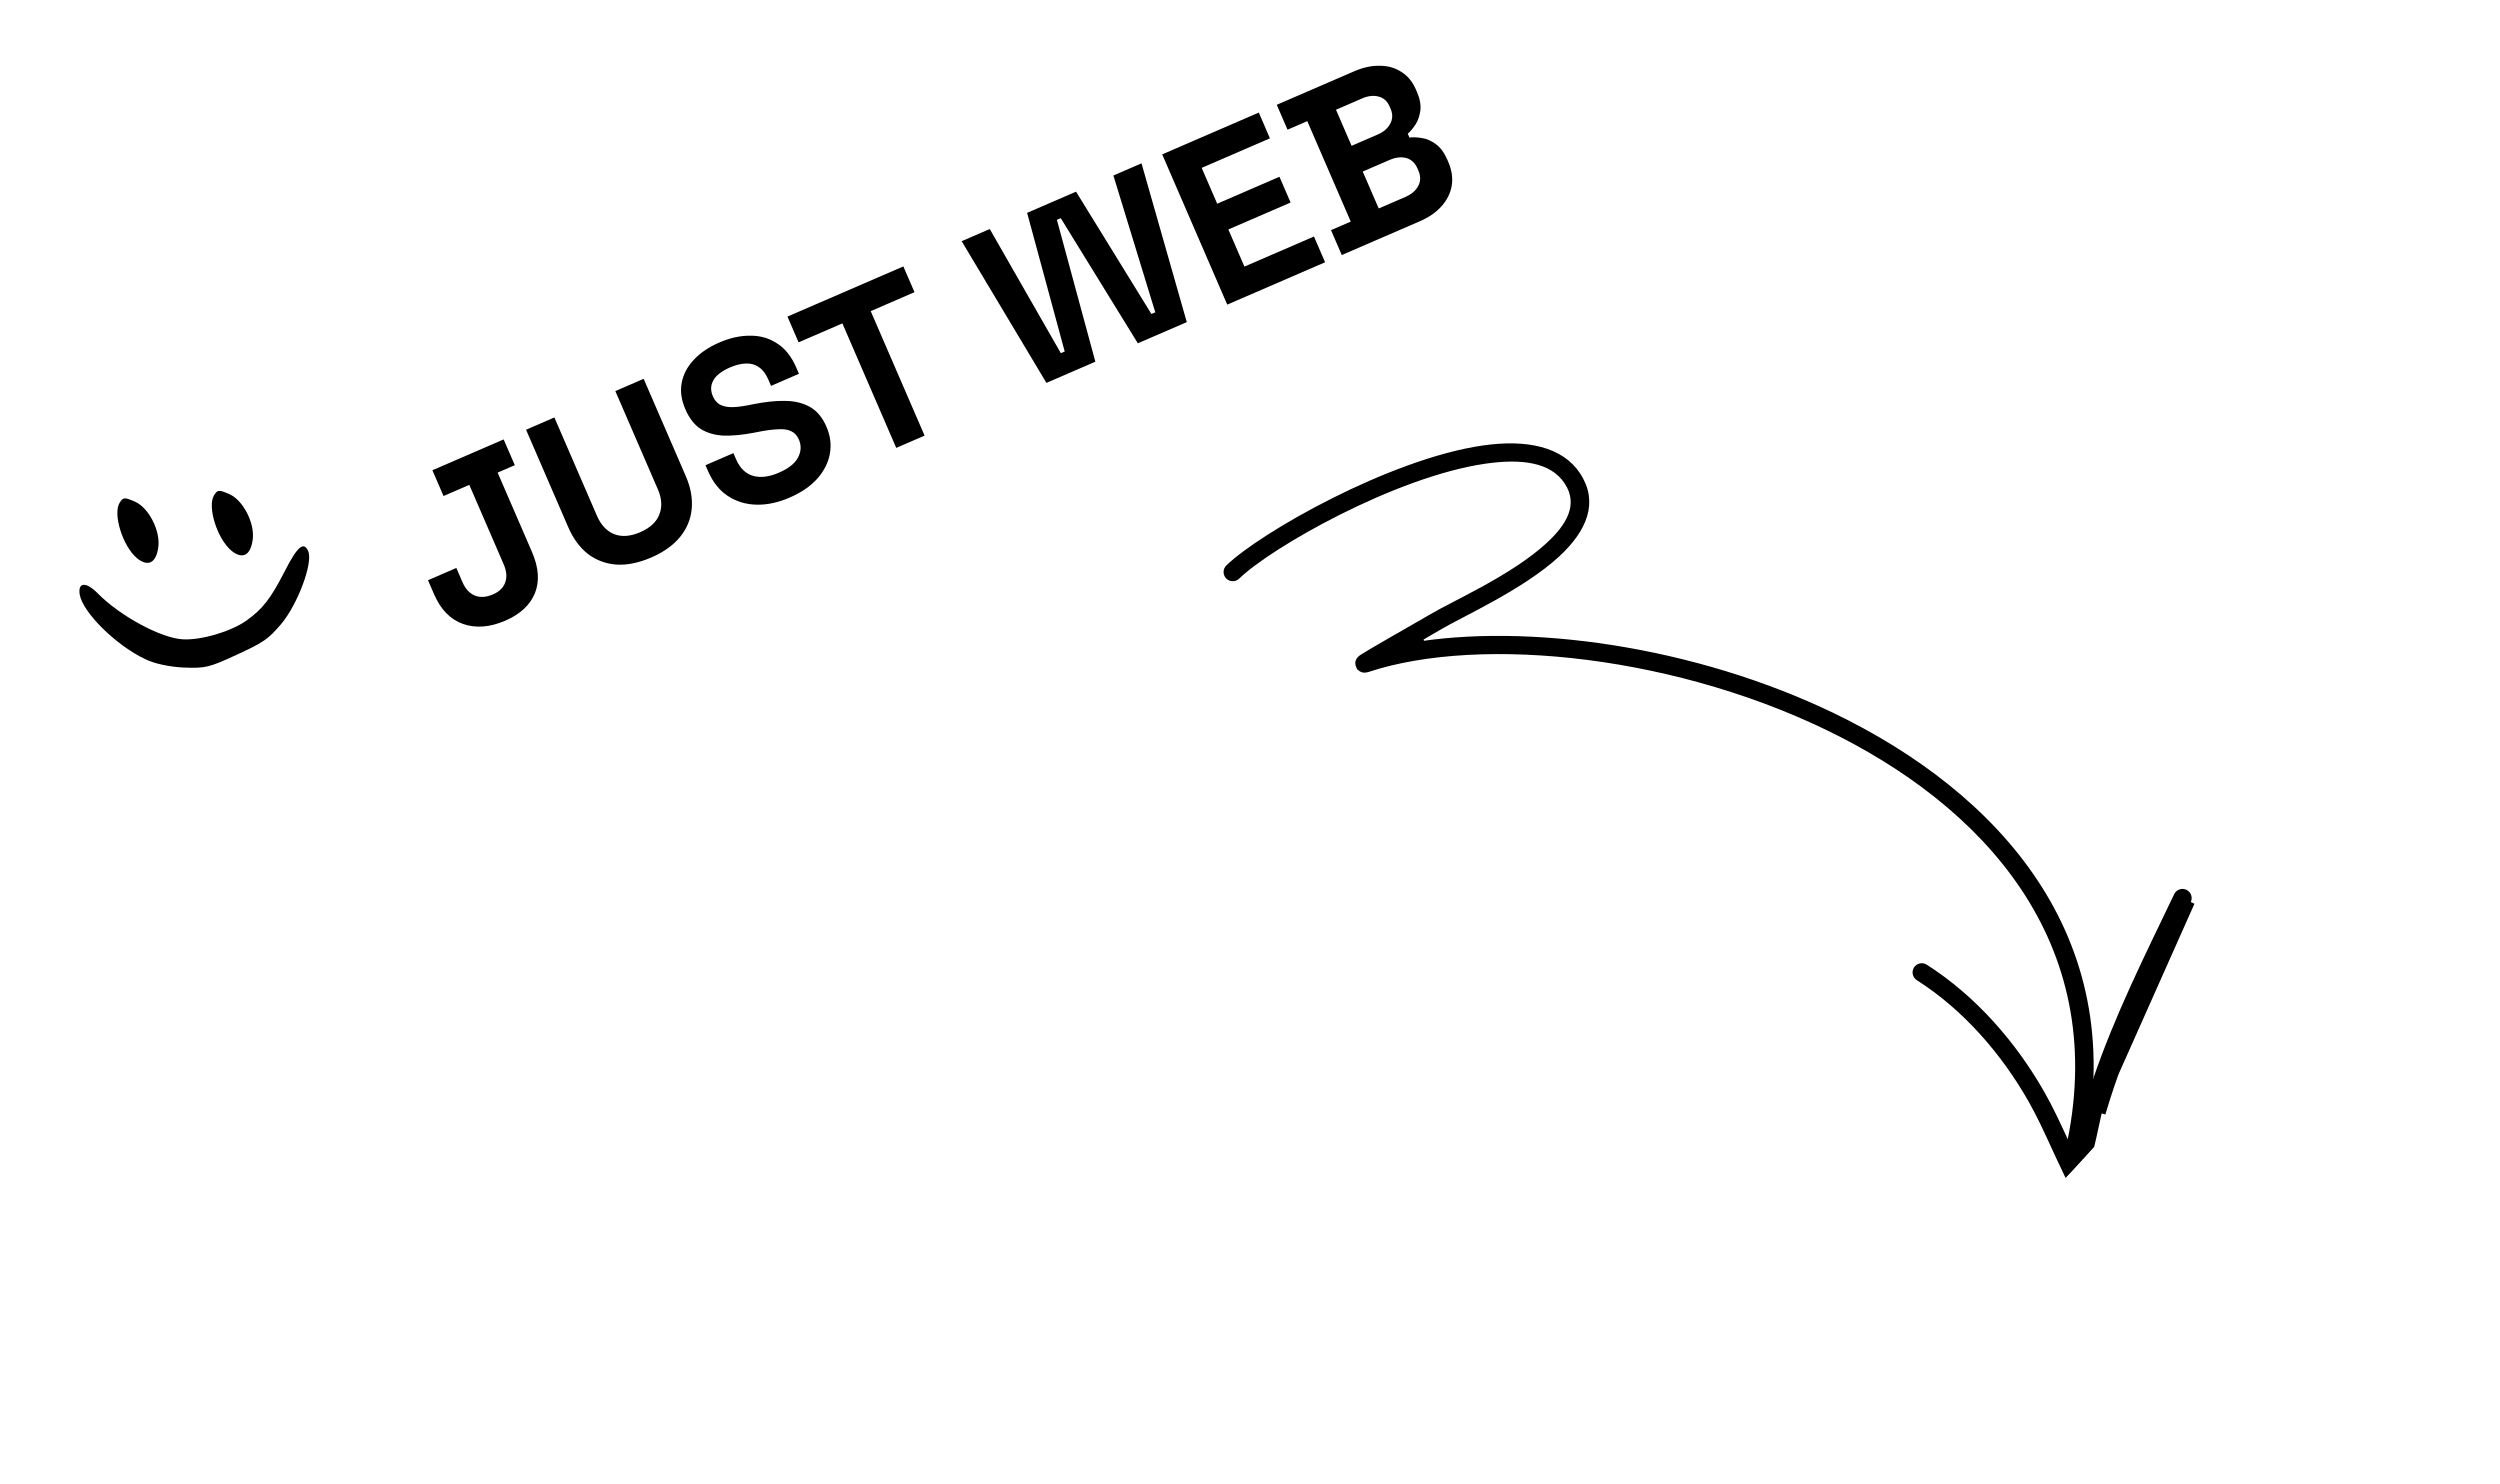 <svg width="310" height="184" viewBox="0 0 310 184" fill="none" xmlns="http://www.w3.org/2000/svg">
<g clip-path="url(#clip0_14_1026)">
<g filter="url(#filter0_d_14_1026)">
<path d="M176.914 75.078L177.237 76.006C191.919 73.844 212.817 77.002 229.94 85.757L230.167 85.312L229.94 85.757C240.093 90.948 248.878 98.07 254.307 107.133C259.728 116.183 261.825 127.202 258.557 140.252L258.556 140.253C258.471 140.594 258.124 140.804 257.781 140.719C257.439 140.633 257.229 140.284 257.315 139.94C260.495 127.239 258.424 116.475 253.077 107.628C247.738 98.796 239.155 91.908 229.355 86.897C219.466 81.842 208.306 78.664 197.854 77.331C187.41 75.999 177.631 76.504 170.517 78.855L170.516 78.855C170.173 78.969 169.981 78.891 169.87 78.815C169.732 78.723 169.655 78.588 169.636 78.549L169.635 78.549C169.602 78.481 169.553 78.362 169.555 78.227C169.556 78.113 169.592 77.948 169.8 77.756L169.8 77.756C169.8 77.756 169.807 77.749 169.826 77.735C169.846 77.72 169.873 77.701 169.907 77.677C169.976 77.629 170.069 77.569 170.183 77.497C170.411 77.352 170.715 77.167 171.076 76.953C171.796 76.524 172.73 75.983 173.704 75.423C174.36 75.047 175.035 74.661 175.675 74.295C176.932 73.577 178.053 72.936 178.627 72.594C179.3 72.193 180.26 71.693 181.408 71.097L181.516 71.04C182.633 70.461 183.91 69.798 185.233 69.065C187.96 67.556 190.919 65.734 193.124 63.699C194.372 62.548 195.433 61.294 195.943 59.95C196.466 58.57 196.398 57.118 195.431 55.662C194.456 54.191 192.964 53.367 191.189 52.993C189.423 52.62 187.351 52.683 185.149 52.998L185.149 52.998C179.506 53.806 172.803 56.431 167.032 59.321C161.269 62.208 156.355 65.401 154.309 67.39L154.309 67.39C154.054 67.638 153.65 67.631 153.404 67.379L153.404 67.379C153.157 67.125 153.162 66.721 153.417 66.472C155.432 64.512 160.435 61.235 166.413 58.233C172.384 55.234 179.248 52.55 184.967 51.731C190.306 50.967 194.477 51.904 196.498 54.952C197.622 56.647 197.798 58.295 197.318 59.889C196.831 61.508 195.653 63.109 193.992 64.641L193.992 64.641C191.818 66.647 188.87 68.481 186.087 70.033C184.723 70.794 183.406 71.484 182.247 72.09L182.187 72.121C181.02 72.732 180.006 73.263 179.285 73.693C178.822 73.968 177.941 74.484 176.914 75.078Z" fill="black" stroke="black"/>
<path d="M258.235 140.243L257.633 138.958C257.372 138.402 257.117 137.848 256.863 137.295C255.995 135.409 255.138 133.547 254.118 131.749L254.118 131.749C250.605 125.551 245.648 119.868 239.645 116.04C239.344 115.85 238.949 115.939 238.758 116.235C238.568 116.536 238.657 116.931 238.954 117.121C244.813 120.852 249.607 126.389 253.003 132.38L253.003 132.381C254.031 134.197 254.905 136.098 255.769 137.979C256.191 138.899 256.612 139.813 257.047 140.711C257.062 140.741 257.097 140.818 257.144 140.919C257.215 141.072 257.313 141.283 257.406 141.476C257.489 141.649 257.574 141.821 257.648 141.961C257.686 142.031 257.718 142.09 257.745 142.136C257.77 142.178 257.783 142.196 257.786 142.201C257.787 142.201 257.787 142.202 257.787 142.201L257.789 142.204C257.931 142.378 258.067 142.437 258.17 142.459C258.284 142.483 258.392 142.469 258.468 142.45L258.474 142.449L258.474 142.449C258.589 142.423 258.725 142.365 258.863 142.224C258.963 142.119 259.182 141.779 259.385 141.18L259.386 141.178C259.721 140.199 260.123 138.485 260.475 136.889C260.582 136.404 260.685 135.927 260.78 135.487C260.991 134.512 261.162 133.72 261.249 133.429C261.249 133.429 261.249 133.429 261.249 133.429L261.728 133.573C264.15 125.53 267.613 118.34 271.202 110.887C271.686 109.883 272.171 108.876 272.656 107.86L258.235 140.243ZM258.235 140.243L258.571 138.864C259.112 136.644 259.863 133.589 260.024 133.06L260.025 133.058C262.478 124.906 265.987 117.617 269.646 110.013C270.113 109.045 270.581 108.071 271.051 107.09C271.204 106.77 271.586 106.636 271.903 106.788C272.22 106.94 272.357 107.324 272.205 107.645L258.235 140.243Z" fill="black" stroke="black"/>
</g>
</g>
<path d="M26.548 61.403C25.671 62.802 26.927 66.812 28.7 68.29C30.06 69.395 31.067 68.888 31.331 66.948C31.636 64.903 30.138 62.001 28.432 61.271C27.133 60.701 26.976 60.73 26.548 61.403Z" fill="black"/>
<path d="M14.84 62.334C13.964 63.733 15.22 67.743 16.993 69.22C18.353 70.325 19.359 69.819 19.624 67.879C19.928 65.834 18.43 62.931 16.725 62.202C15.425 61.632 15.269 61.66 14.84 62.334Z" fill="black"/>
<path d="M9.882 73.707C10.241 75.923 14.354 80.002 18.01 81.737C19.138 82.3 21.083 82.703 22.802 82.777C25.503 82.875 25.886 82.785 29.374 81.179C32.721 79.637 33.239 79.269 34.844 77.404C36.889 74.991 38.842 69.806 38.222 68.36C37.68 67.095 36.892 67.718 35.313 70.825C33.566 74.227 32.592 75.498 30.558 76.954C28.614 78.325 24.98 79.393 22.694 79.278C19.978 79.143 14.871 76.387 12.095 73.554C10.681 72.127 9.645 72.172 9.882 73.707Z" fill="black"/>
<g filter="url(#filter1_d_14_1026)">
<path d="M62.668 72.958C60.751 73.787 58.999 73.924 57.41 73.369C55.84 72.806 54.647 71.584 53.833 69.703L53.073 67.947L56.586 66.426L57.346 68.183C57.707 69.016 58.222 69.573 58.89 69.853C59.551 70.114 60.299 70.064 61.133 69.704C61.913 69.366 62.417 68.874 62.643 68.228C62.887 67.575 62.825 66.823 62.456 65.971L58.194 56.124L55 57.506L53.618 54.312L62.454 50.488L63.836 53.682L61.707 54.603L65.969 64.45C66.806 66.384 66.924 68.092 66.323 69.575C65.713 71.039 64.495 72.167 62.668 72.958ZM80.748 65.132C79.222 65.792 77.79 66.086 76.452 66.012C75.124 65.912 73.944 65.475 72.913 64.699C71.893 63.898 71.075 62.788 70.461 61.369L65.231 49.286L68.744 47.765L74.02 59.955C74.511 61.09 75.218 61.848 76.141 62.228C77.082 62.6 78.164 62.521 79.389 61.992C80.613 61.462 81.402 60.73 81.757 59.797C82.129 58.857 82.07 57.819 81.578 56.683L76.302 44.494L79.815 42.973L85.045 55.056C85.659 56.475 85.9 57.835 85.768 59.136C85.646 60.41 85.157 61.57 84.303 62.614C83.459 63.632 82.274 64.472 80.748 65.132ZM97.911 57.703C96.473 58.325 95.094 58.617 93.771 58.579C92.448 58.541 91.269 58.177 90.233 57.487C89.197 56.798 88.388 55.779 87.804 54.431L87.481 53.685L90.941 52.188L91.264 52.933C91.748 54.051 92.459 54.744 93.396 55.012C94.326 55.263 95.386 55.131 96.574 54.616C97.781 54.094 98.573 53.467 98.951 52.734C99.347 51.994 99.384 51.251 99.061 50.506C98.839 49.992 98.507 49.64 98.068 49.451C97.645 49.255 97.108 49.182 96.456 49.232C95.814 49.257 95.055 49.354 94.18 49.522L93.51 49.654C92.11 49.923 90.856 50.044 89.749 50.018C88.652 49.966 87.702 49.693 86.898 49.198C86.112 48.696 85.473 47.877 84.981 46.741C84.49 45.606 84.338 44.523 84.524 43.495C84.721 42.441 85.215 41.489 86.007 40.641C86.808 39.767 87.874 39.043 89.205 38.467C90.536 37.891 91.816 37.611 93.044 37.627C94.283 37.617 95.391 37.938 96.368 38.59C97.356 39.215 98.141 40.203 98.725 41.551L99.07 42.35L95.61 43.847L95.265 43.049C94.958 42.339 94.57 41.833 94.102 41.53C93.644 41.201 93.115 41.051 92.516 41.078C91.909 41.088 91.251 41.247 90.541 41.554C89.477 42.015 88.776 42.56 88.438 43.191C88.11 43.797 88.096 44.445 88.395 45.137C88.595 45.599 88.879 45.939 89.248 46.158C89.635 46.37 90.114 46.479 90.685 46.485C91.256 46.49 91.949 46.411 92.763 46.249L93.433 46.117C94.886 45.825 96.197 45.689 97.365 45.711C98.55 45.724 99.576 45.975 100.441 46.465C101.305 46.954 101.984 47.767 102.475 48.902C102.967 50.038 103.108 51.167 102.899 52.29C102.699 53.387 102.175 54.415 101.326 55.372C100.486 56.304 99.348 57.081 97.911 57.703ZM111.136 51.537L104.455 36.101L99.025 38.451L97.643 35.257L112.015 29.037L113.397 32.23L107.968 34.58L114.649 50.016L111.136 51.537ZM129.757 43.477L119.245 25.907L122.731 24.398L131.545 39.796L132.024 39.589L127.362 22.394L133.43 19.767L142.776 34.935L143.255 34.728L138.061 17.763L141.547 16.254L147.162 35.944L141.094 38.57L131.534 23.053L131.055 23.26L135.825 40.851L129.757 43.477ZM152.177 33.773L144.114 15.143L156.09 9.959L157.472 13.153L149.009 16.816L150.933 21.261L158.651 17.92L160.033 21.114L152.315 24.454L154.308 29.059L162.931 25.326L164.313 28.52L152.177 33.773ZM166.381 27.625L165.045 24.538L167.494 23.478L162.103 11.023L159.654 12.082L158.318 8.995L167.899 4.848C169.035 4.357 170.104 4.126 171.107 4.155C172.12 4.159 173.01 4.416 173.779 4.926C174.557 5.411 175.158 6.141 175.58 7.117L175.695 7.383C176.064 8.235 176.208 9.005 176.126 9.693C176.037 10.363 175.836 10.945 175.523 11.439C175.22 11.907 174.901 12.288 174.564 12.581L174.771 13.06C175.208 12.998 175.722 13.017 176.314 13.119C176.898 13.203 177.469 13.451 178.026 13.863C178.601 14.267 179.081 14.913 179.465 15.8L179.58 16.066C180.025 17.095 180.17 18.086 180.013 19.039C179.849 19.974 179.426 20.82 178.743 21.579C178.078 22.331 177.187 22.948 176.069 23.432L166.381 27.625ZM170.961 21.851L174.261 20.423C175.024 20.092 175.555 19.641 175.855 19.069C176.173 18.489 176.182 17.853 175.883 17.161L175.768 16.895C175.468 16.203 175.007 15.77 174.384 15.598C173.762 15.425 173.06 15.507 172.28 15.845L168.979 17.273L170.961 21.851ZM167.597 14.08L170.844 12.674C171.571 12.359 172.085 11.916 172.385 11.344C172.703 10.764 172.72 10.146 172.436 9.489L172.32 9.223C172.029 8.549 171.575 8.134 170.96 7.979C170.338 7.806 169.654 7.881 168.909 8.203L165.662 9.608L167.597 14.08Z" fill="black"/>
</g>
<defs>
<filter id="filter0_d_14_1026" x="151.722" y="50.978" width="121.045" height="95.993" filterUnits="userSpaceOnUse" color-interpolation-filters="sRGB">
<feFlood flood-opacity="0" result="BackgroundImageFix"/>
<feColorMatrix in="SourceAlpha" type="matrix" values="0 0 0 0 0 0 0 0 0 0 0 0 0 0 0 0 0 0 127 0" result="hardAlpha"/>
<feOffset dx="-1" dy="4"/>
<feComposite in2="hardAlpha" operator="out"/>
<feColorMatrix type="matrix" values="0 0 0 0 0 0 0 0 0 0 0 0 0 0 0 0 0 0 1 0"/>
<feBlend mode="normal" in2="BackgroundImageFix" result="effect1_dropShadow_14_1026"/>
<feBlend mode="normal" in="SourceGraphic" in2="effect1_dropShadow_14_1026" result="shape"/>
</filter>
<filter id="filter1_d_14_1026" x="48.027" y="1.987" width="133.845" height="77.677" filterUnits="userSpaceOnUse" color-interpolation-filters="sRGB">
<feFlood flood-opacity="0" result="BackgroundImageFix"/>
<feColorMatrix in="SourceAlpha" type="matrix" values="0 0 0 0 0 0 0 0 0 0 0 0 0 0 0 0 0 0 127 0" result="hardAlpha"/>
<feOffset dy="4"/>
<feComposite in2="hardAlpha" operator="out"/>
<feColorMatrix type="matrix" values="0 0 0 0 0.907 0 0 0 0 0.907 0 0 0 0 0.907 0 0 0 0.32 0"/>
<feBlend mode="normal" in2="BackgroundImageFix" result="effect1_dropShadow_14_1026"/>
<feBlend mode="normal" in="SourceGraphic" in2="effect1_dropShadow_14_1026" result="shape"/>
</filter>
<clipPath id="clip0_14_1026">
<rect width="130" height="130" fill="white" transform="translate(213.916) rotate(42.626)"/>
</clipPath>
</defs>
</svg>
